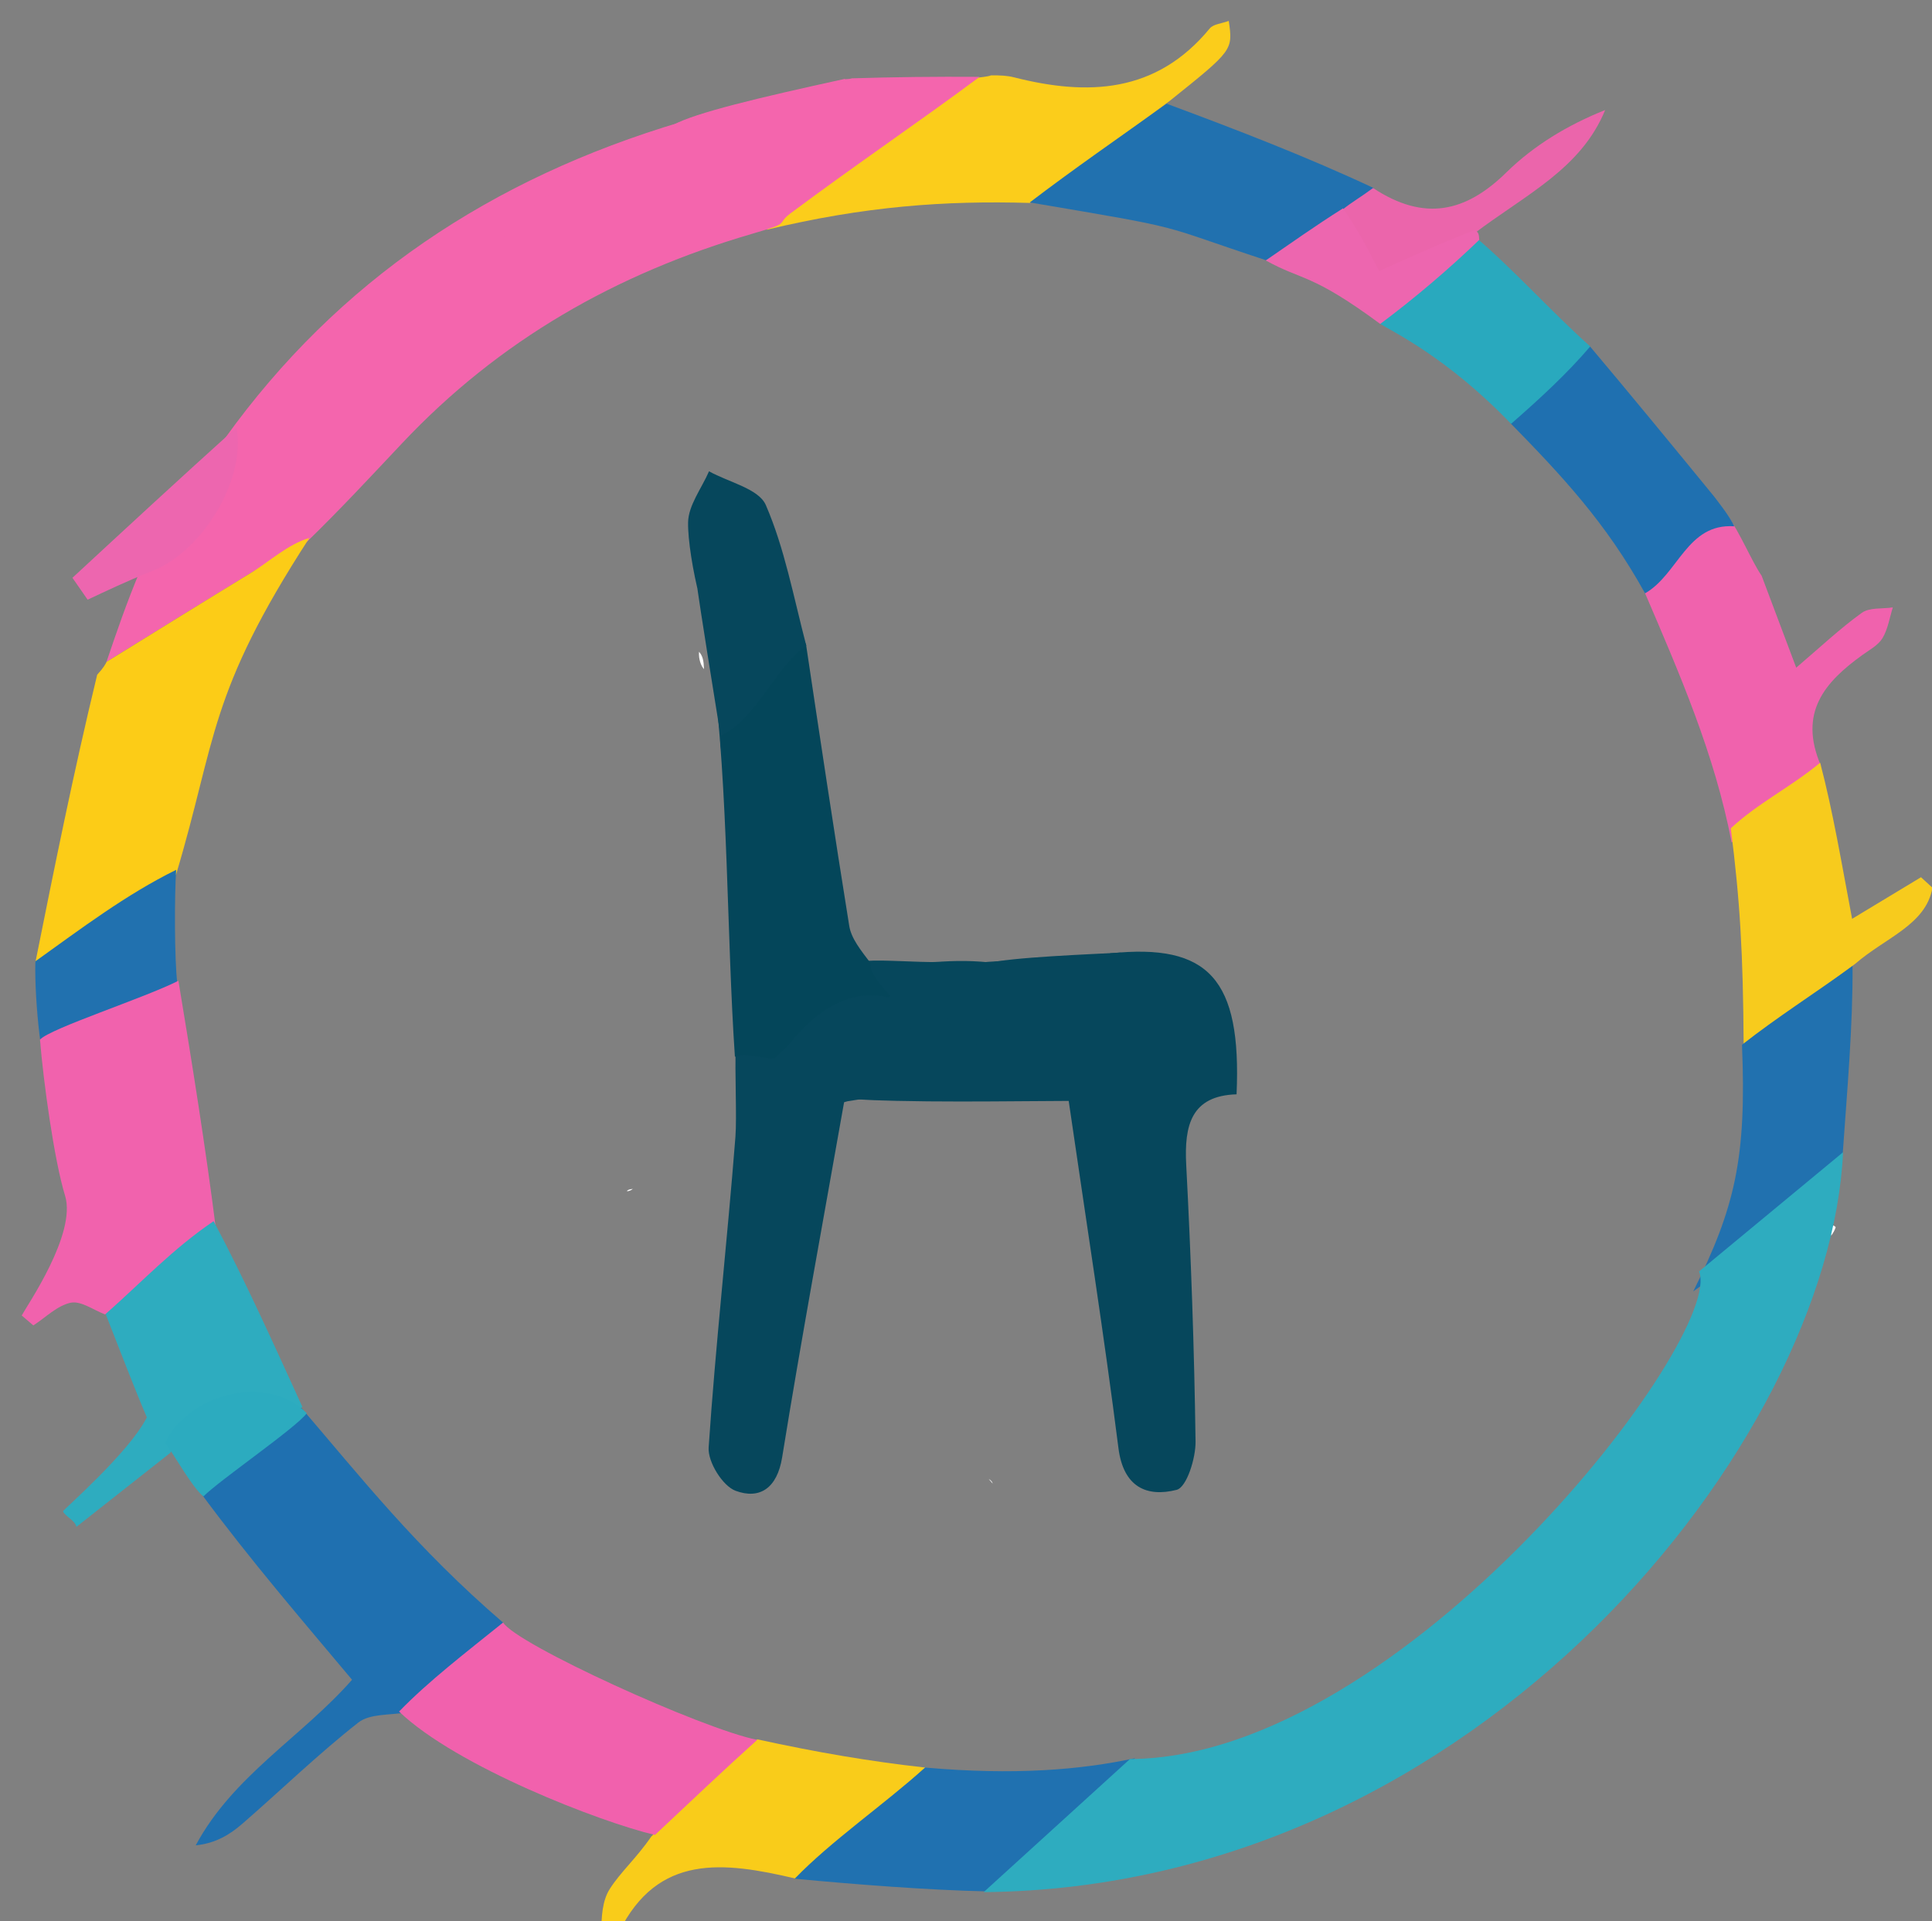 <?xml version="1.0" encoding="utf-8"?>
<svg version="1.1" id="Layer_1" x="0px" y="0px" width="100%" viewBox="0 0 181 180" enable-background="new 0 0 181 180" xmlns="http://www.w3.org/2000/svg">
  <rect x="0" y="0" width="181" height="180" fill="#808080" stroke="none"/>
  <path fill="#F9CC1A" opacity="1" stroke="none" d="M 56.333 181 C 56.348 179.653 56.407 178.122 57.115 177.002 C 58.116 175.417 59.597 174.134 61.009 172.084 C 64.285 168.623 67.425 165.8 70.934 162.964 C 76.501 164.179 81.472 165.032 86.678 165.61 C 82.633 169.219 78.807 172.612 74.562 176.017 C 67.753 174.411 61.634 173.672 58 181 C 57.556 181 57.111 181 56.333 181 Z"/>
  <path fill="#F062AD" opacity="1" stroke="none" d="M 165.039 53.944 C 166.039 56.602 167.04 59.26 168.28 62.556 C 170.487 60.676 172.356 58.911 174.423 57.419 C 175.14 56.901 176.346 57.061 177.329 56.911 C 177.024 57.879 176.872 58.938 176.366 59.785 C 175.969 60.448 175.156 60.881 174.489 61.361 C 170.97 63.894 168.443 66.759 170.599 71.751 C 167.579 74.518 164.965 76.93 162.226 78.93 C 160.628 70.604 157.34 63.096 153.962 55.218 C 156.831 53.202 157.188 47.768 161.83 48.281 C 162.98 49.837 164.111 52.597 165.039 53.944 Z"/>
  <path fill="#FBCD1B" opacity="1" stroke="none" d="M 91.643 7.27 C 91.643 7.27 92.653 7.165 92.835 7.063 C 93.675 7.051 94.349 7.081 94.99 7.244 C 101.927 9.009 108.331 8.738 113.333 2.669 C 113.679 2.248 114.479 2.2 115.117 1.96 C 115.513 4.706 115.513 4.706 109.578 9.459 C 104.993 12.826 100.971 15.897 96.489 19.014 C 88.528 18.784 81.028 19.314 71.792 21.534 C 77.857 17.165 85.658 11.309 91.643 7.27 Z"/>
  <path fill="#2171AF" opacity="1" stroke="none" d="M 96.475 18.967 C 100.497 15.897 104.93 12.826 109.296 9.717 C 115.946 12.186 122.453 14.694 128.685 17.614 C 127.791 18.698 126.364 20.782 125.208 21.539 C 122.688 23.062 121.193 23.057 118.631 24.392 C 107.996 20.889 111.776 21.558 96.475 18.967 Z"/>
  <path fill="#F7CB1D" opacity="1" stroke="none" d="M 162.15 77.606 C 164.764 75.194 167.572 73.876 170.523 71.467 C 171.706 75.937 172.56 81.047 173.515 86.089 C 175.734 84.749 177.851 83.47 179.969 82.191 C 180.328 82.52 180.687 82.849 181.046 83.178 C 180.412 86.666 176.691 87.809 173.801 90.307 C 169.887 93.16 166.734 95.829 163.355 97.932 C 163.3 89.301 163.022 84.472 162.15 77.606 Z"/>
  <path fill="#2171AF" opacity="1" stroke="none" d="M 163.199 97.888 C 166.505 95.296 169.887 93.16 173.556 90.506 C 173.593 96.03 173.065 102.02 172.64 108.032 C 168.001 112.037 163.411 117.722 158.635 120.99 C 162.532 113.157 163.639 108.533 163.199 97.888 Z"/>
  <path fill="#1F70B0" opacity="1" stroke="none" d="M 162.472 49.312 C 158.052 49.007 157.235 53.807 154.116 55.593 C 150.469 48.98 146.32 44.571 141.505 39.644 C 143.969 37.086 146.583 34.631 148.898 32.386 C 152.551 36.723 156.429 41.435 160.435 46.334 C 160.467 46.366 162.131 48.449 162.472 49.312 Z"/>
  <path fill="#29A9BE" opacity="1" stroke="none" d="M 148.981 32.462 C 146.807 35.006 144.331 37.291 141.565 39.712 C 135.605 33.498 130.409 31.046 129.302 30.343 C 132.229 27.924 135.55 24.382 138.232 22.219 C 141.771 25.211 145.301 29.172 148.981 32.462 Z"/>
  <path fill="#EB65AB" opacity="1" stroke="none" d="M 125.79 19.631 C 126.61 18.959 127.525 18.445 128.634 17.616 C 133.444 20.795 137.333 19.876 141.117 16.162 C 143.684 13.641 146.842 11.723 150.38 10.309 C 148.111 15.847 142.883 18.25 138.069 21.91 C 134.771 23.157 132.173 24.281 128.991 25.658 C 128.097 23.974 126.833 21.597 125.79 19.631 Z"/>
  <path fill="#ED66AF" opacity="1" stroke="none" d="M 125.818 19.521 C 127.226 21.52 128.291 23.608 129.203 25.398 C 132.452 23.935 135.104 22.741 138.16 21.561 C 138.555 21.776 138.547 21.976 138.584 22.474 C 135.891 25.07 132.629 27.878 129.306 30.35 C 122.812 25.558 122.07 26.339 118.584 24.4 C 120.814 22.871 123.246 21.139 125.818 19.521 Z" style=""/>
  <path fill="#F465AD" opacity="1" stroke="none" d="M 91.772 7.2 C 86.264 11.309 80.279 15.349 74.007 20.028 C 72.643 21.085 74.219 20.811 70.484 21.9 C 57.708 25.625 46.756 31.887 37.675 41.527 C 34.75 44.632 31.853 47.763 28.588 50.925 C 26.689 51.848 25.123 52.688 23.609 53.613 C 19.054 56.394 14.519 59.207 9.977 62.008 C 10.905 59.274 11.833 56.541 13.159 53.385 C 17.793 51.479 21.634 45.399 21.038 41.121 C 31.676 26.272 46.064 16.711 63.795 11.435 C 64.345 12.332 64.643 13.359 64.406 13.502 C 60.171 16.06 55.871 18.51 50.791 21.442 C 51.772 22.35 53.598 24.975 54.469 24.689 C 59.281 23.111 64.919 20.98 65.719 13.781 C 68.384 18.011 70.087 18.844 71.925 14.915 C 72.153 14.427 72.769 13.705 73.119 13.751 C 78.093 14.406 76.734 10.745 77.259 8.089 C 78.065 7.802 78.599 7.612 79.133 7.421 C 79.133 7.421 79.601 7.418 79.821 7.339 C 83.792 7.217 87.543 7.173 91.772 7.2 Z"/>
  <path fill="#FCCC17" opacity="1" stroke="none" d="M 9.995 62.005 C 14.519 59.207 19.054 56.394 23.609 53.613 C 25.123 52.688 27.028 50.96 28.982 50.405 C 19.472 65.072 20.31 69.204 16.494 81.945 C 11.866 84.703 7.589 87.446 3.311 90.19 C 5.089 81.323 6.868 72.456 9.105 63.218 C 9.713 62.552 9.861 62.259 10.01 61.966 C 10.01 61.966 10.014 62.003 9.995 62.005 Z"/>
  <path fill="#2171AF" opacity="1" stroke="none" d="M 3.312 90.071 C 7.555 87.036 11.801 83.815 16.504 81.498 C 16.337 83.991 16.341 89.848 16.61 92.128 C 15.908 94.769 4.639 99.877 4.521 99.886 C 4.007 100.979 3.209 93.898 3.312 90.071 Z"/>
  <path fill="#ED66AF" opacity="1" stroke="none" d="M 22.141 40.059 C 23.124 44.848 18.896 51.897 13.975 53.607 C 11.88 54.46 10.044 55.324 8.209 56.187 C 7.734 55.504 7.26 54.82 6.786 54.137 C 11.795 49.502 16.804 44.866 22.141 40.059 Z" style=""/>
  <path fill="#F465AD" opacity="1" stroke="none" d="M 79.151 7.39 C 79.138 8.171 76.827 15.341 76.526 16.162 C 52.929 31.317 30.579 27.051 63.092 11.688 C 65.201 10.558 70.986 9.175 79.151 7.39 Z"/>
  <path fill="#1F70B0" opacity="1" stroke="none" d="M 38.147 160.429 C 36.598 160.721 34.668 160.529 33.568 161.393 C 29.796 164.357 26.338 167.718 22.71 170.869 C 21.552 171.875 20.237 172.7 18.336 172.899 C 21.826 166.376 28.309 162.707 32.982 157.383 C 28.327 151.827 23.492 146.22 18.937 140.064 C 20.275 138.267 21.737 137.171 23.295 135.847 C 25.171 134.4 26.227 132.793 28.058 131.708 C 33.806 138.405 38.968 145.007 47.152 152.045 C 43.933 154.981 41.14 157.776 38.147 160.429 Z"/>
  <path fill="#F162AD" opacity="1" stroke="none" d="M 9.851 123.156 C 8.768 122.75 7.585 121.859 6.627 122.057 C 5.366 122.318 4.283 123.435 3.124 124.184 C 2.76 123.874 2.397 123.563 2.034 123.253 C 2.544 122.297 7.19 115.588 6.096 112.032 C 5.081 108.731 4.065 101.348 3.746 97.407 C 4.678 96.361 13.437 93.543 16.715 91.892 C 17.95 99.309 19.311 107.834 20.227 115.147 C 16.61 117.997 13.231 120.576 9.851 123.156 Z"/>
  <path fill="#F161AD" opacity="1" stroke="none" d="M 37.386 160.362 C 40.2 157.463 43.612 154.863 47.136 152.018 C 48.314 154.029 65.804 161.997 70.942 163.015 C 67.802 165.838 64.69 168.802 61.36 171.924 C 56.25 170.722 42.767 165.516 37.386 160.362 Z"/>
  <path fill="#2EACBF" opacity="1" stroke="none" d="M 9.896 123.113 C 13.231 120.172 16.207 116.988 20.013 114.416 C 22.935 119.884 25.832 126.353 28.327 131.813 C 26.749 133.107 25.171 134.4 22.983 135.686 C 18.821 131.96 18.038 132.015 15.954 136.125 C 13.938 137.714 11.921 139.304 9.904 140.893 C 8.987 141.616 8.071 142.338 7.154 143.061 C 7.073 142.483 6.089 142.057 5.906 141.604 C 5.863 141.498 12.075 136.136 13.758 132.8 C 12.523 129.914 11.231 126.493 9.896 123.113 Z"/>
  <path opacity="1" stroke="none" d="M 15.485 135.196 C 17.433 130.804 24.875 128.53 28.739 132.409 C 27.791 133.741 20.477 138.746 19.06 140.209 C 18.012 139.365 16.514 136.614 15.485 135.196 Z" style="fill: rgb(44, 171, 191);"/>
  <path fill="#2071B0" opacity="1" stroke="none" d="M 86.678 165.61 C 95.017 166.344 101.221 165.834 106.337 164.732 C 102.948 168.352 100.998 170.861 96.874 174.679 C 95.944 175.463 93.229 176.349 92.535 177.214 C 87.079 177.1 80.214 176.571 74.449 176.024 C 77.903 172.461 82.633 169.219 86.678 165.61 Z"/>
  <path fill="#FEFEFE" opacity="1" stroke="none" d=" M171.977,114.978 C171.887,115.295 171.723,115.534 171.559,115.772 C171.492,115.505 171.425,115.238 171.558,114.857 C171.759,114.743 171.904,114.9 171.977,114.978 z"/>
  <path fill="#06475C" opacity="1" stroke="none" d="M 87.004 90.176 C 88.723 90.057 90.441 89.939 92.703 90.172 C 93.855 90.266 89.73 90.179 94.958 90.007 C 95.099 90.134 96.037 89.605 96.782 90.042 C 98.877 93.341 101.65 92.836 104.008 89.323 C 113.228 88.365 116.326 91.716 115.848 102.531 C 111.6 102.663 110.937 105.426 111.131 109.134 C 111.583 117.767 111.886 126.411 112.006 135.054 C 112.027 136.629 111.176 139.351 110.233 139.59 C 107.439 140.299 105.246 139.34 104.782 135.681 C 103.432 125.055 101.767 114.468 100.121 103.149 C 95.796 103.149 84.385 103.377 79.069 102.91 C 80.169 102.033 88.098 101.173 89.602 101.028 C 93.833 100.618 94.932 97.892 95.16 94.355 C 94.197 94.44 93.287 94.841 93.189 95.387 C 92.567 98.836 91.399 100.123 88.416 97.111 C 87.999 96.69 86.826 97.019 86.001 96.75 C 86 96.331 86 96.163 86 95.618 C 86.334 93.552 86.669 91.864 87.004 90.176 Z"/>
  <path opacity="1" stroke="none" d="M 87.825 90.135 C 87.849 91.899 88.957 93.754 88.324 95.677 C 84.227 92.513 80.855 95.992 79.408 98.448 C 78.562 97.704 77.77 97.008 77.227 96.531 C 75.665 97.86 74.038 98.785 73.124 100.178 C 72.496 101.136 72.855 102.742 72.772 104.059 C 73.939 104.066 75.12 103.916 76.269 103.776 C 77.228 103.659 78.15 103.507 79.088 103.22 C 77.129 114.326 75.074 125.416 73.275 136.547 C 72.807 139.445 71.164 140.512 68.916 139.679 C 67.696 139.227 66.299 136.971 66.389 135.623 C 67.045 125.916 68.137 116.238 68.897 106.536 C 69.043 104.664 68.828 100.415 68.93 98.052 C 70.179 97.076 71.084 99.194 71.303 98.314 C 72.457 93.672 75.36 92.068 80.05 93.295 C 80.405 93.388 80.622 91.052 81.269 90.028 C 82.714 89.912 86.023 90.174 87.825 90.135 Z" style="fill: rgb(6, 71, 92);"/>
  <path fill="#04465A" opacity="1" stroke="none" d="M 81.587 90.274 C 81.306 91.394 83.835 93.59 83.48 93.497 C 78.79 92.27 75.282 95.891 73.119 98.919 C 72.591 99.657 70.027 98.452 68.85 99.016 C 68.08 87.681 68.231 73.948 66.791 62.856 C 71.582 60.418 72.72 61.718 75.498 60.276 C 76.794 68.938 78.168 78.102 79.561 86.749 C 79.755 87.95 80.65 89.038 81.587 90.274 Z"/>
  <path opacity="1" stroke="none" d="M 75.583 60.369 C 72.842 62.213 70.985 67.406 67.794 68.901 C 67.38 68.955 68.232 72.392 68.205 71.99 C 68.212 71.122 64.323 51.118 64.716 50.662 C 66.706 49.581 68.379 61.013 67.559 59.899 C 66.418 60.799 64.303 52.311 64.292 49.034 C 64.287 47.425 65.5 45.813 66.162 44.203 C 68.017 45.194 70.845 45.74 71.54 47.261 C 73.37 51.27 74.273 55.702 75.583 60.369 Z" transform="matrix(1, 0.019, -0.019, 1, 1.103, -1.302)" style="fill: rgb(6, 71, 92);"/>
  <path opacity="1" stroke="none" d="M 79.409 103.18 C 78.15 103.507 77.228 103.929 76.269 104.046 C 75.12 104.186 74.141 105.479 72.974 105.472 C 73.057 104.155 71.083 101.136 71.711 100.178 C 72.625 98.785 75.261 96.851 76.823 95.522 C 77.366 95.999 80.176 94.879 81.022 95.623 C 82.469 93.167 84.833 91.706 88.931 95.248 C 89.229 95.558 86 96.331 85.957 97.115 C 85.01 98.484 84.028 99.161 83.227 100.01 C 82.392 100.894 81.732 101.944 80.995 102.922 C 80.573 102.995 80.151 103.067 79.409 103.18 Z" style="fill: rgb(6, 71, 92);"/>
  <path opacity="1" stroke="none" d="M 81.387 103.027 C 81.732 101.944 80.576 99.683 81.411 98.799 C 82.212 97.95 84.405 97.475 85.352 96.357 C 86.22 96.01 88.968 95.692 89.385 96.113 C 92.368 99.125 91.968 98.009 92.59 94.56 C 92.688 94.014 95.537 93.955 96.5 93.87 C 96.272 97.407 95.002 101.274 90.771 101.684 C 89.267 101.829 86.642 101.805 85.083 102.591 C 83.927 103.022 82.853 103.077 81.387 103.027 Z" style="fill: rgb(6, 71, 92);"/>
  <path opacity="1" stroke="none" d="M 105.019 89.253 C 103.063 92.836 94.672 94.71 92.478 90.266 C 94.544 89.686 102.532 89.392 105.019 89.253 Z" style="fill: rgb(6, 71, 92);"/>
  <path fill="#FEFEFE" opacity="1" stroke="none" d=" M92.999,139.001 C92.877,138.859 92.755,138.717 92.633,138.574 C92.719,138.623 92.806,138.672 92.947,138.86 C93.001,138.999 93,139 92.999,139.001 z"/>
  <path fill="#FEFEFE" opacity="1" stroke="none" d=" M65.486,61.066 C65.845,61.46 65.926,61.907 65.956,62.694 C65.673,62.396 65.44,61.758 65.486,61.066 z"/>
  <path fill="#FEFEFE" opacity="1" stroke="none" d=" M58.723,111.6 C58.85,111.44 59.068,111.417 59.287,111.394 C59.13,111.508 58.973,111.622 58.723,111.6 z"/>
  <path style="fill: rgb(46, 172, 191); fill-rule: evenodd; paint-order: stroke; stroke: rgb(46, 172, 191); stroke-width: 0px;" d="M 105.862 164.81 C 131.549 164.696 161.689 125.115 159.173 119.128 L 172.667 107.958 C 171.459 134.756 138.743 176.844 92.153 177.283 L 105.862 164.81 Z"/>
</svg>